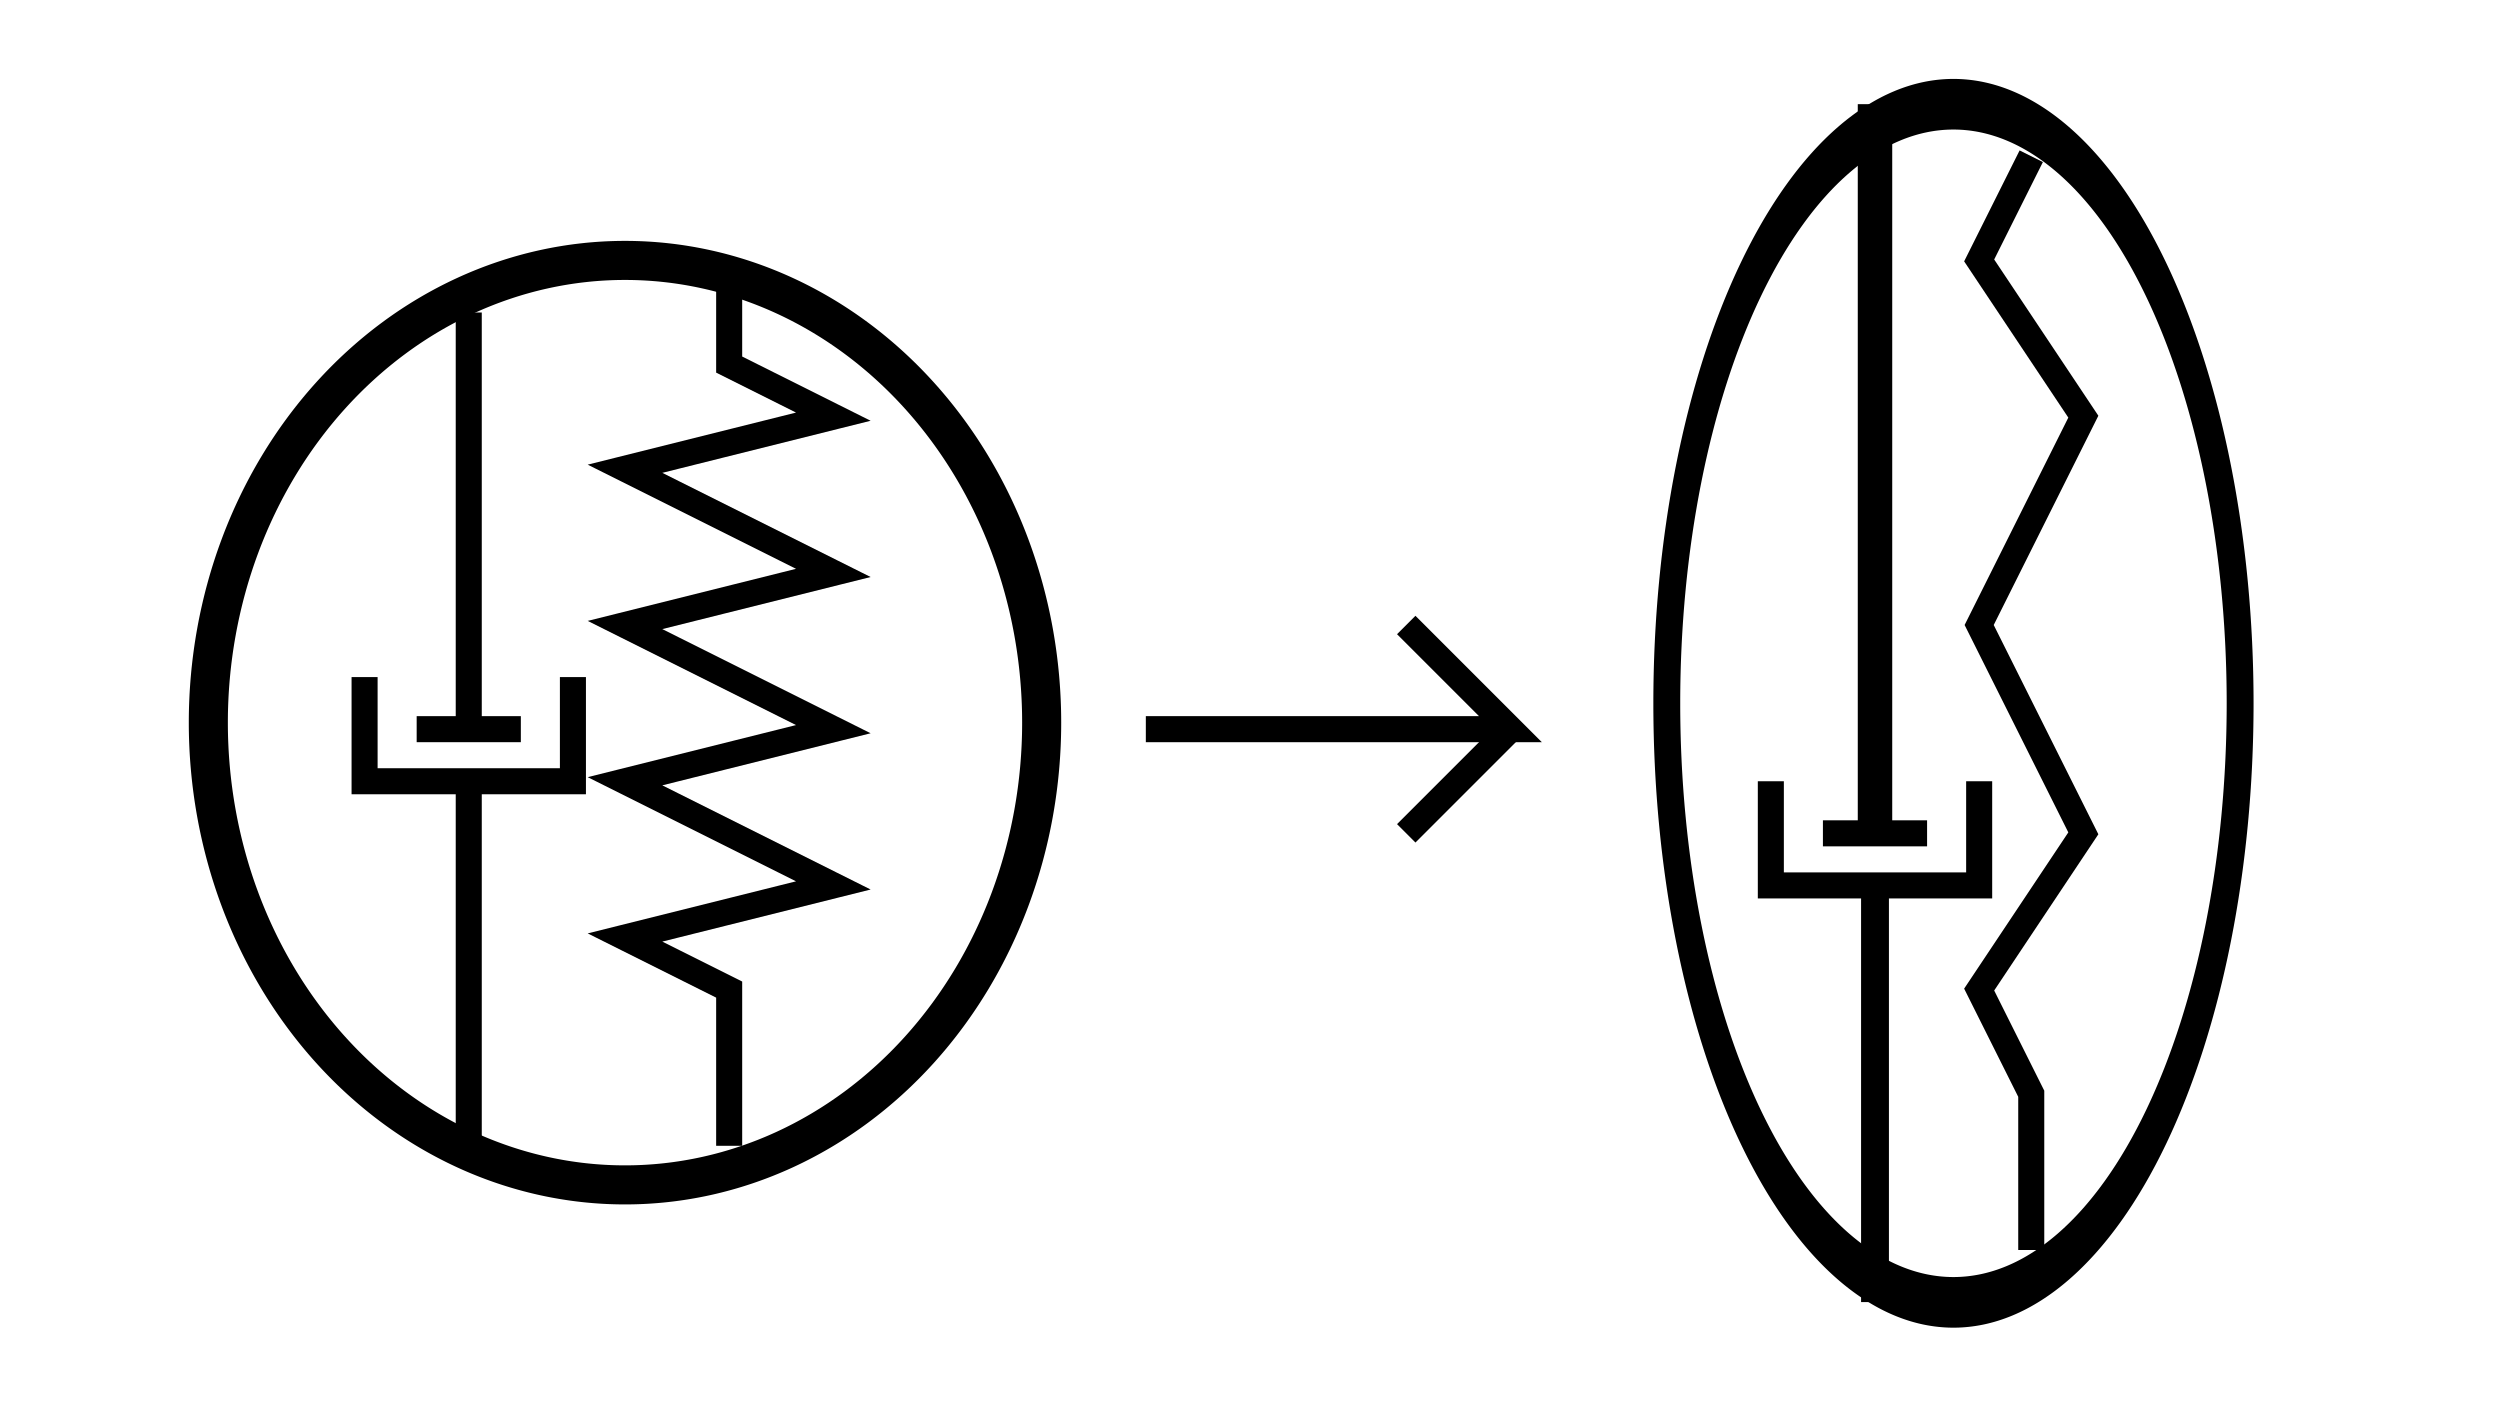 <?xml version="1.0" encoding="UTF-8" standalone="no"?>
<!-- Created with Inkscape (http://www.inkscape.org/) -->

<svg
   xmlns:dc="http://purl.org/dc/elements/1.1/"
   xmlns:cc="http://creativecommons.org/ns#"
   xmlns:rdf="http://www.w3.org/1999/02/22-rdf-syntax-ns#"
   xmlns:svg="http://www.w3.org/2000/svg"
   xmlns="http://www.w3.org/2000/svg"
   xmlns:sodipodi="http://sodipodi.sourceforge.net/DTD/sodipodi-0.dtd"
   xmlns:inkscape="http://www.inkscape.org/namespaces/inkscape"
   width="1920px"
   height="1080px"
   id="svg2985"
   version="1.1"
   inkscape:version="0.48.5 r10040"
   sodipodi:docname="TABDroplet.png">
  <defs
     id="defs2987" />
  <sodipodi:namedview
     id="base"
     pagecolor="#ffffff"
     bordercolor="#666666"
     borderopacity="1.0"
     inkscape:pageopacity="0.0"
     inkscape:pageshadow="2"
     inkscape:zoom="0.3"
     inkscape:cx="853.11756"
     inkscape:cy="540"
     inkscape:document-units="px"
     inkscape:current-layer="layer1"
     showgrid="true"
     inkscape:window-width="1280"
     inkscape:window-height="958"
     inkscape:window-x="0"
     inkscape:window-y="27"
     inkscape:window-maximized="1">
    <inkscape:grid
       type="xygrid"
       id="grid3799" />
  </sodipodi:namedview>
  <g
     id="layer1"
     inkscape:label="Layer 1"
     inkscape:groupmode="layer">
    <path
       sodipodi:type="arc"
       style="fill:none;stroke:#000000;stroke-width:30;stroke-linecap:butt;stroke-linejoin:miter;stroke-miterlimit:4;stroke-opacity:1;stroke-dasharray:none"
       id="path2993"
       sodipodi:cx="510"
       sodipodi:cy="585"
       sodipodi:rx="320"
       sodipodi:ry="355"
       d="m 830,585 a 320,355 0 1 1 -640,0 320,355 0 1 1 640,0 z"
       transform="translate(-30,-30)" />
    <path
       sodipodi:type="arc"
       style="fill:none;stroke:#000000;stroke-width:30;stroke-linecap:butt;stroke-linejoin:miter;stroke-miterlimit:4;stroke-opacity:1;stroke-dasharray:none"
       id="path2993-5"
       sodipodi:cx="510"
       sodipodi:cy="585"
       sodipodi:rx="320"
       sodipodi:ry="355"
       d="m 830,585 a 320,355 0 1 1 -640,0 320,355 0 1 1 640,0 z"
       transform="matrix(0.688,0,0,1.296,1149.375,-218.028)" />
    <path
       style="fill:none;stroke:#000000;stroke-width:20;stroke-linecap:butt;stroke-linejoin:miter;stroke-opacity:1;stroke-miterlimit:4;stroke-dasharray:none"
       d="m 360,880 0,-280"
       id="path3801"
       inkscape:connector-curvature="0" />
    <path
       style="fill:none;stroke:#000000;stroke-width:20;stroke-linecap:butt;stroke-linejoin:miter;stroke-opacity:1;stroke-miterlimit:4;stroke-dasharray:none"
       d="m 440,520 0,80 -160,0 0,-80"
       id="path3803"
       inkscape:connector-curvature="0" />
    <path
       style="fill:none;stroke:#000000;stroke-width:20;stroke-linecap:butt;stroke-linejoin:miter;stroke-opacity:1;stroke-miterlimit:4;stroke-dasharray:none"
       d="m 320,560 80,0"
       id="path3805"
       inkscape:connector-curvature="0" />
    <path
       style="fill:none;stroke:#000000;stroke-width:20;stroke-linecap:butt;stroke-linejoin:miter;stroke-opacity:1;stroke-miterlimit:4;stroke-dasharray:none"
       d="m 360,560 0,-320"
       id="path3807"
       inkscape:connector-curvature="0" />
    <path
       style="fill:none;stroke:#000000;stroke-width:20;stroke-linecap:butt;stroke-linejoin:miter;stroke-opacity:1;stroke-miterlimit:4;stroke-dasharray:none"
       d="M 560,880 560,760 480,720 640,680 480,600 640,560 480,480 640,440 480,360 640,320 560,280 560,200"
       id="path3811"
       inkscape:connector-curvature="0" />
    <path
       style="fill:none;stroke:#000000;stroke-width:21.381;stroke-linecap:butt;stroke-linejoin:miter;stroke-miterlimit:4;stroke-opacity:1;stroke-dasharray:none"
       d="m 1440,1000 0,-320"
       id="path3801-1"
       inkscape:connector-curvature="0" />
    <path
       style="fill:none;stroke:#000000;stroke-width:20;stroke-linecap:butt;stroke-linejoin:miter;stroke-miterlimit:4;stroke-opacity:1;stroke-dasharray:none"
       d="m 1520,600 0,80 -160,0 0,-80"
       id="path3803-6"
       inkscape:connector-curvature="0" />
    <path
       style="fill:none;stroke:#000000;stroke-width:26.458;stroke-linecap:butt;stroke-linejoin:miter;stroke-miterlimit:4;stroke-opacity:1;stroke-dasharray:none"
       d="m 1440,640 0,-560"
       id="path3807-3"
       inkscape:connector-curvature="0" />
    <path
       style="fill:none;stroke:#000000;stroke-width:20;stroke-linecap:butt;stroke-linejoin:miter;stroke-opacity:1;stroke-miterlimit:4;stroke-dasharray:none"
       d="m 1400,640 80,0"
       id="path3837"
       inkscape:connector-curvature="0" />
    <path
       style="fill:none;stroke:#000000;stroke-width:20;stroke-linecap:butt;stroke-linejoin:miter;stroke-opacity:1;stroke-miterlimit:4;stroke-dasharray:none"
       d="m 1560,960 0,-120 -40,-80 80,-120 -80,-160 80,-160 -80,-120 40,-80"
       id="path3839"
       inkscape:connector-curvature="0" />
    <path
       style="fill:none;stroke:#000000;stroke-width:20;stroke-linecap:butt;stroke-linejoin:miter;stroke-opacity:1;stroke-miterlimit:4;stroke-dasharray:none"
       d="m 880,560 280,0 -80,-80"
       id="path3841"
       inkscape:connector-curvature="0" />
    <path
       style="fill:none;stroke:#000000;stroke-width:20;stroke-linecap:butt;stroke-linejoin:miter;stroke-opacity:1;stroke-miterlimit:4;stroke-dasharray:none"
       d="m 1160,560 -80,80"
       id="path3843"
       inkscape:connector-curvature="0" />
  </g>
</svg>
